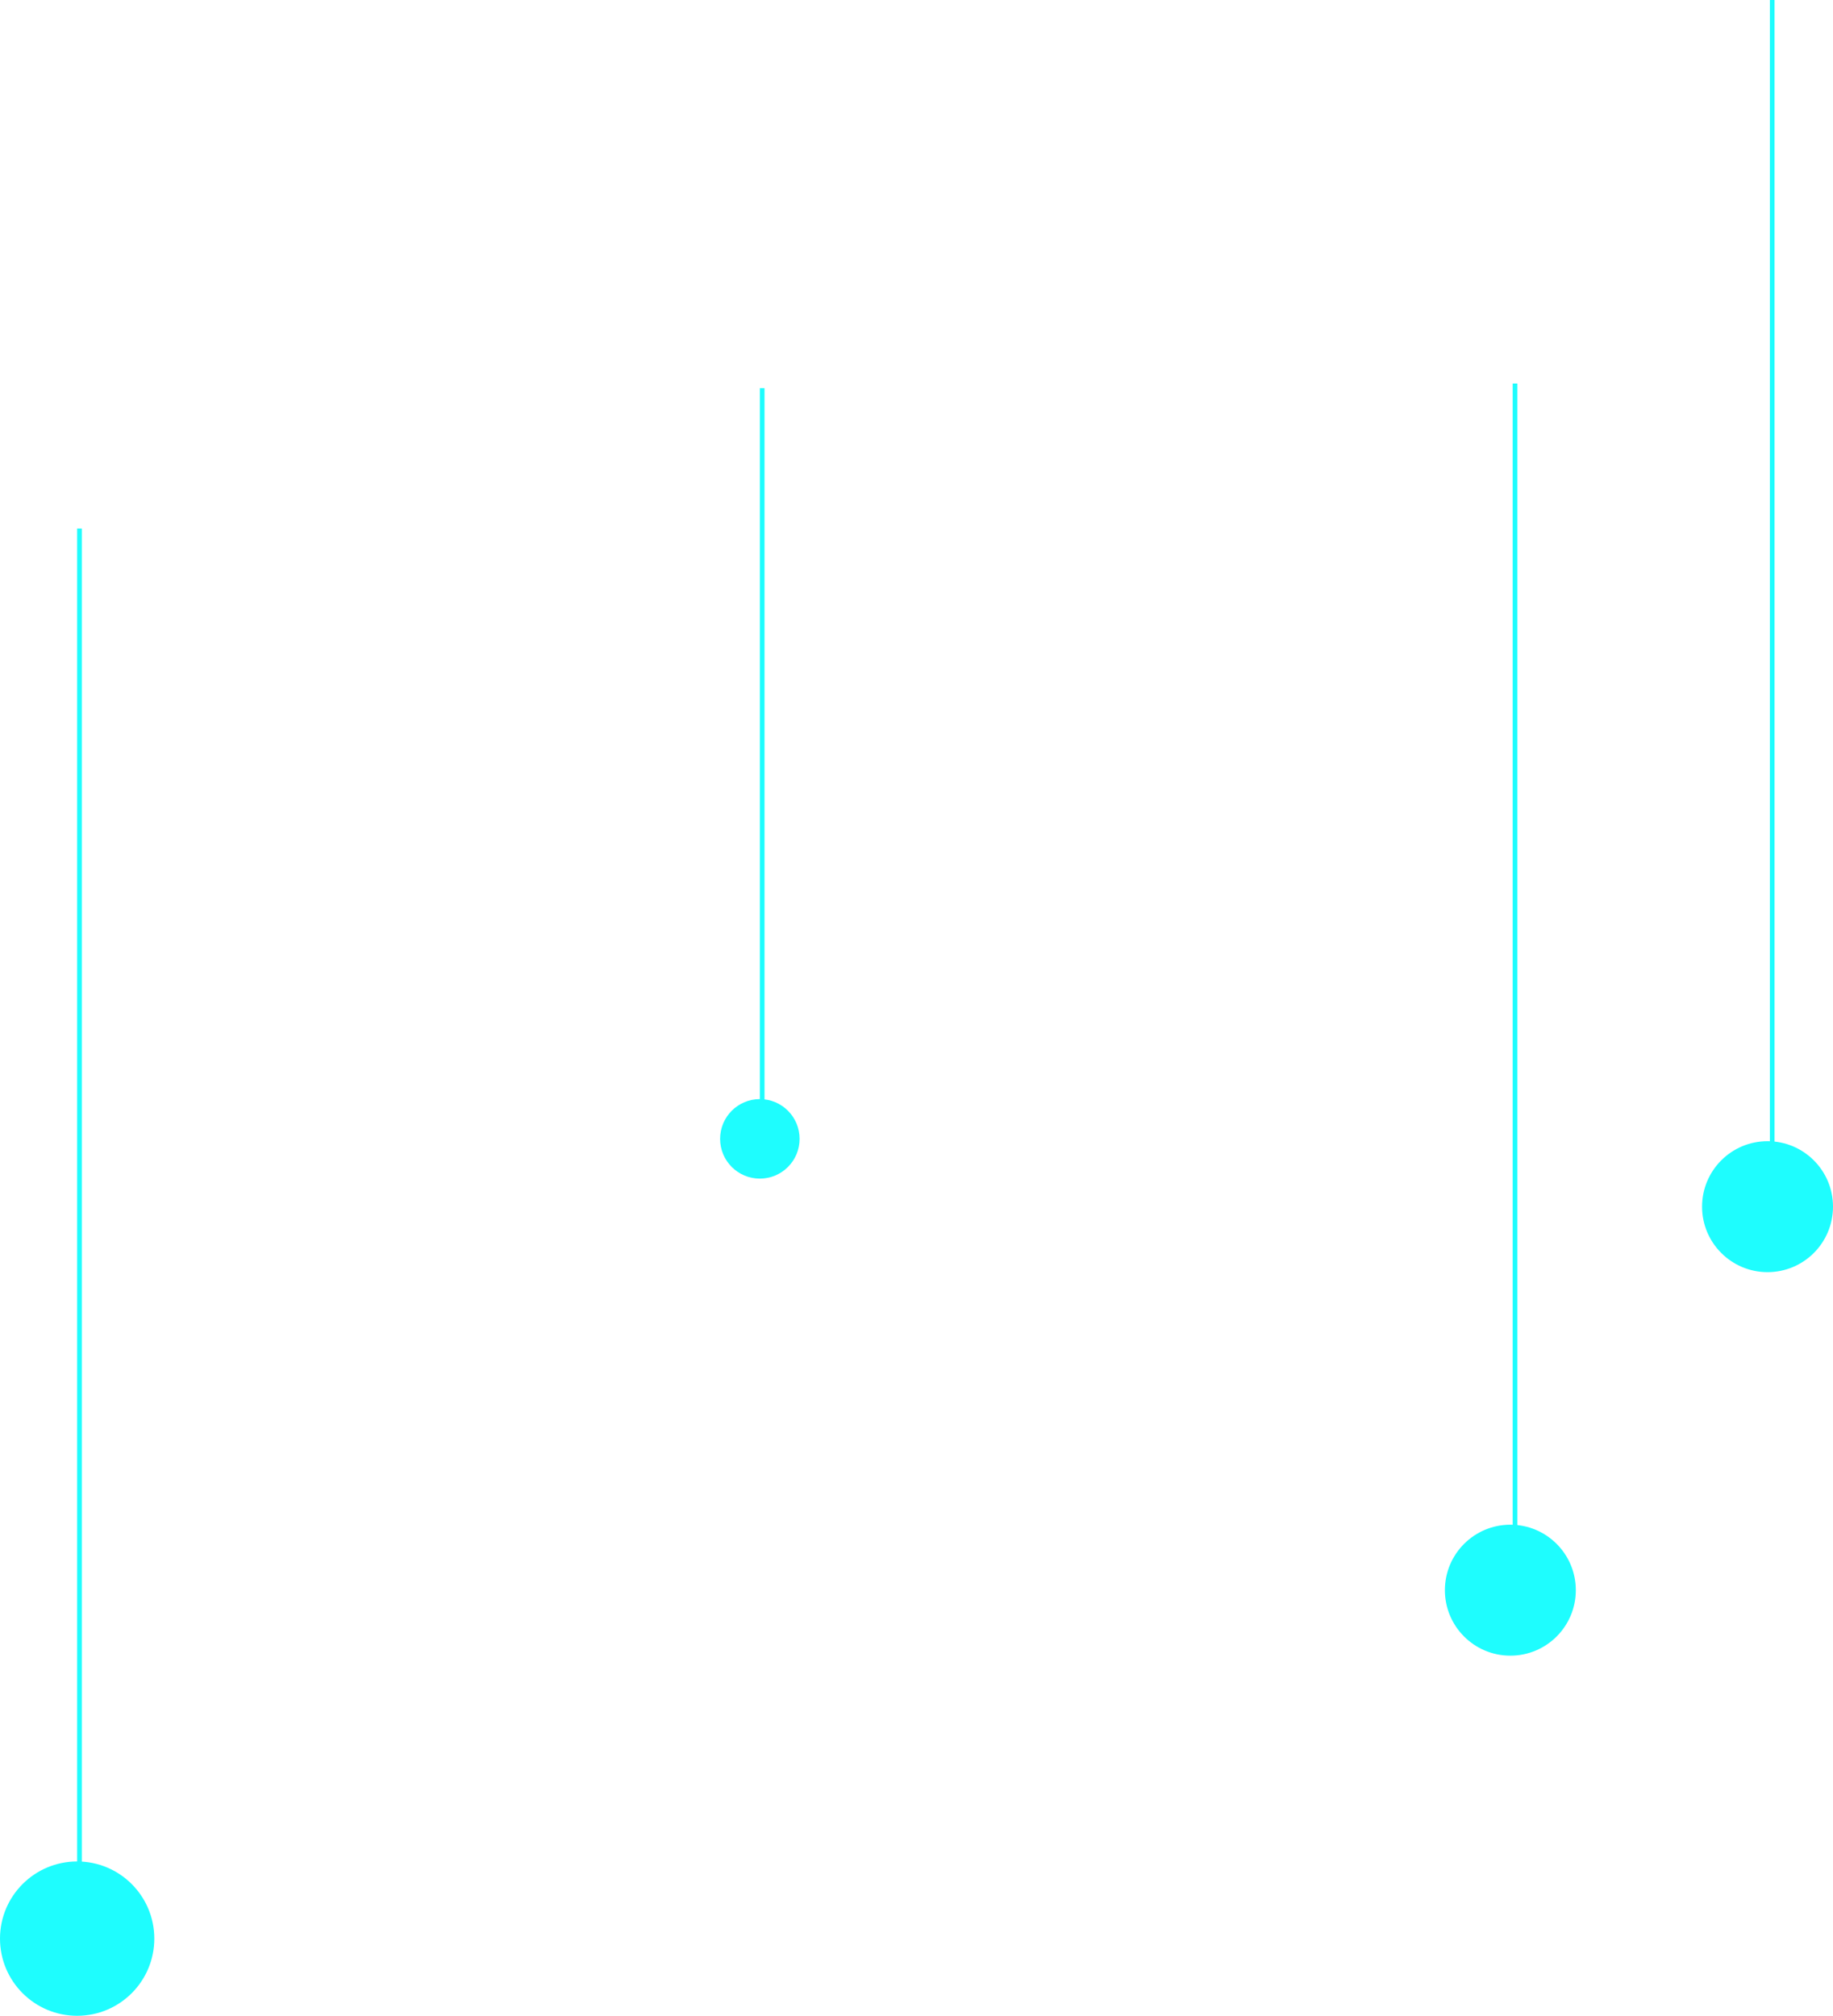 <svg xmlns="http://www.w3.org/2000/svg" width="392" height="431" viewBox="0 0 392 431">
  <g id="Group_11" data-name="Group 11" transform="translate(-405 -51)">
    <g id="Group_6" data-name="Group 6" transform="translate(-38 -46)">
      <g id="Group_5" data-name="Group 5" transform="translate(443 210)">
        <line id="Line_4" data-name="Line 4" y1="301" transform="translate(17)" fill="none" stroke="#1efdfe" stroke-width="1"/>
        <circle id="Ellipse_1" data-name="Ellipse 1" cx="16.5" cy="16.5" r="16.5" transform="translate(0 285)" fill="#1efdfe"/>
      </g>
    </g>
    <g id="Group_9" data-name="Group 9" transform="translate(115.603 -76)">
      <g id="Group_5-2" data-name="Group 5" transform="translate(443 210)">
        <line id="Line_4-2" data-name="Line 4" y1="160" transform="translate(9.397 0)" fill="none" stroke="#1efdfe" stroke-width="1"/>
        <circle id="Ellipse_1-2" data-name="Ellipse 1" cx="8.5" cy="8.5" r="8.5" transform="translate(0.397 152)" fill="#1efdfe"/>
      </g>
    </g>
    <g id="Group_7" data-name="Group 7" transform="translate(326 -159)">
      <g id="Group_5-3" data-name="Group 5" transform="translate(443 210)">
        <line id="Line_4-3" data-name="Line 4" y1="257" transform="translate(15)" fill="none" stroke="#1efdfe" stroke-width="1"/>
        <circle id="Ellipse_1-3" data-name="Ellipse 1" cx="14" cy="14" r="14" transform="translate(0 244)" fill="#1efdfe"/>
      </g>
    </g>
    <g id="Group_8" data-name="Group 8" transform="translate(271 -77)">
      <g id="Group_5-4" data-name="Group 5" transform="translate(443 210)">
        <line id="Line_4-4" data-name="Line 4" y1="257" transform="translate(15)" fill="none" stroke="#1efdfe" stroke-width="1"/>
        <circle id="Ellipse_1-4" data-name="Ellipse 1" cx="14" cy="14" r="14" transform="translate(0 244)" fill="#1efdfe"/>
      </g>
    </g>
  </g>
</svg>
